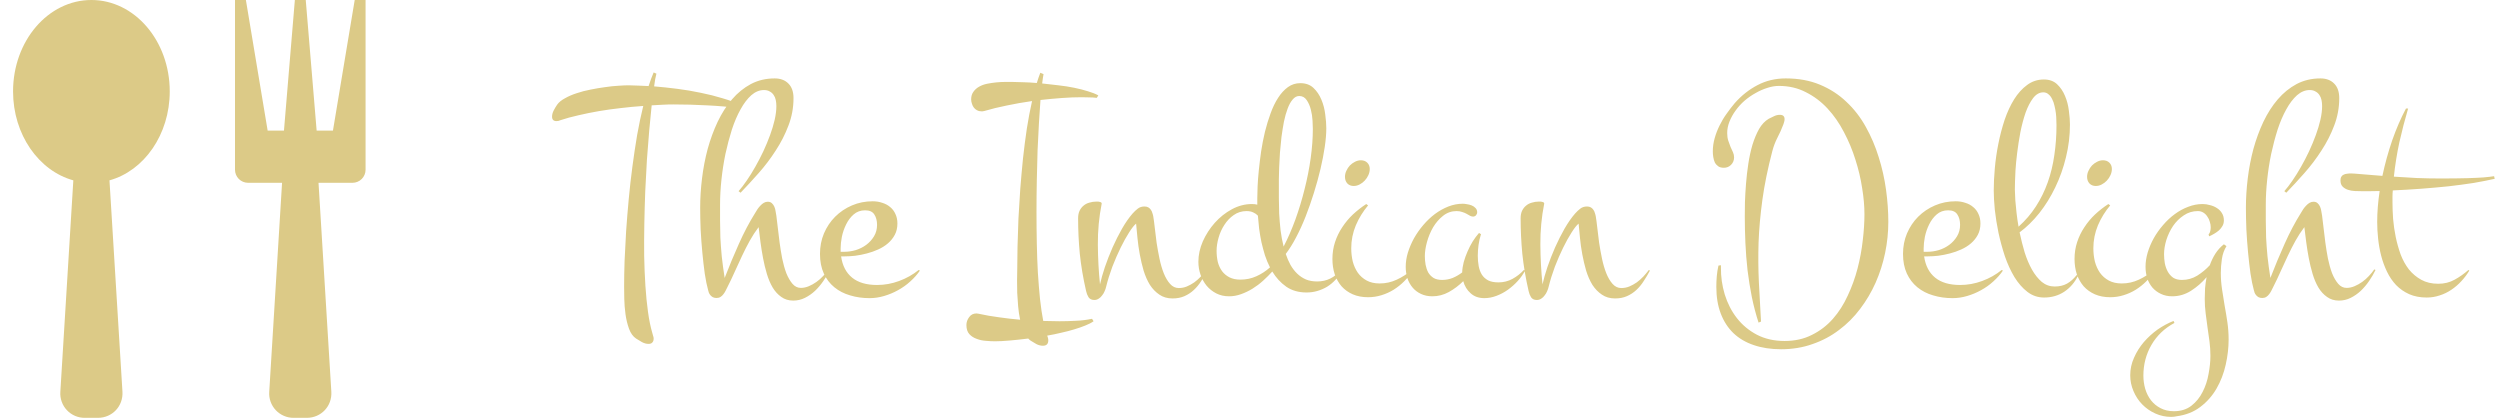 <svg width="359" height="60" viewBox="0 0 359 60" fill="none" xmlns="http://www.w3.org/2000/svg">
<path d="M94.261 10.579C94.202 10.784 94.144 11.048 94.085 11.37C94.041 11.678 93.99 12.022 93.931 12.403C95.001 12.491 96.106 12.608 97.249 12.754C98.406 12.901 99.534 13.091 100.633 13.326C101.731 13.545 102.779 13.809 103.775 14.117C104.786 14.41 105.694 14.747 106.5 15.127L106.324 15.545C104.712 15.34 103.101 15.201 101.49 15.127C99.893 15.04 98.296 14.996 96.7 14.996C96.187 14.996 95.667 15.01 95.14 15.04C94.627 15.069 94.107 15.098 93.58 15.127C93.462 16.211 93.345 17.42 93.228 18.753C93.111 20.071 93.001 21.463 92.898 22.928C92.811 24.393 92.73 25.909 92.657 27.476C92.598 29.029 92.554 30.589 92.525 32.156C92.496 33.709 92.488 35.24 92.503 36.748C92.532 38.243 92.591 39.671 92.679 41.033C92.767 42.381 92.891 43.633 93.052 44.791C93.213 45.948 93.418 46.951 93.668 47.801C93.697 47.933 93.733 48.065 93.777 48.196C93.836 48.343 93.865 48.482 93.865 48.614C93.865 48.848 93.807 49.031 93.689 49.163C93.572 49.31 93.389 49.383 93.14 49.383C92.818 49.383 92.496 49.295 92.173 49.119C91.866 48.943 91.587 48.775 91.338 48.614C90.899 48.321 90.562 47.852 90.328 47.208C90.093 46.563 89.925 45.867 89.822 45.12C89.72 44.373 89.661 43.641 89.647 42.923C89.632 42.205 89.624 41.612 89.624 41.143C89.624 40.03 89.647 38.799 89.69 37.452C89.749 36.104 89.822 34.69 89.91 33.211C90.013 31.717 90.137 30.186 90.284 28.619C90.43 27.037 90.606 25.477 90.811 23.939C91.016 22.386 91.243 20.87 91.492 19.39C91.756 17.911 92.049 16.519 92.371 15.215C91.287 15.289 90.203 15.391 89.119 15.523C88.05 15.64 87.002 15.787 85.977 15.962C84.966 16.138 83.992 16.336 83.055 16.556C82.132 16.761 81.275 16.995 80.484 17.259C80.308 17.347 80.118 17.391 79.913 17.391C79.488 17.391 79.275 17.178 79.275 16.753C79.275 16.46 79.356 16.16 79.517 15.852C79.678 15.545 79.839 15.274 80.001 15.04C80.249 14.688 80.623 14.38 81.121 14.117C81.605 13.838 82.161 13.597 82.791 13.392C83.436 13.172 84.109 12.996 84.812 12.864C85.53 12.718 86.226 12.601 86.9 12.513C87.574 12.41 88.204 12.344 88.79 12.315C89.39 12.271 89.881 12.249 90.262 12.249C90.701 12.249 91.163 12.264 91.646 12.293C92.129 12.308 92.627 12.33 93.14 12.359C93.374 11.627 93.616 10.975 93.865 10.403L94.261 10.579ZM119.156 38.77C118.907 39.297 118.599 39.825 118.233 40.352C117.881 40.865 117.486 41.334 117.046 41.758C116.607 42.169 116.124 42.505 115.596 42.769C115.069 43.033 114.505 43.165 113.904 43.165C113.245 43.165 112.674 42.989 112.19 42.637C111.707 42.3 111.297 41.853 110.96 41.297C110.623 40.726 110.345 40.074 110.125 39.341C109.905 38.609 109.722 37.855 109.576 37.078C109.429 36.302 109.305 35.525 109.202 34.749C109.114 33.973 109.026 33.262 108.938 32.618C108.47 33.233 108.045 33.885 107.664 34.573C107.283 35.262 106.917 35.98 106.565 36.727C106.214 37.459 105.87 38.206 105.533 38.968C105.196 39.73 104.837 40.484 104.456 41.231C104.368 41.392 104.28 41.568 104.192 41.758C104.104 41.934 104.002 42.095 103.885 42.242C103.768 42.403 103.628 42.535 103.467 42.637C103.306 42.74 103.116 42.791 102.896 42.791C102.691 42.791 102.515 42.754 102.369 42.681C102.237 42.608 102.12 42.513 102.017 42.395C101.929 42.293 101.856 42.176 101.797 42.044C101.753 41.912 101.717 41.788 101.688 41.67C101.512 41.041 101.351 40.249 101.204 39.297C101.072 38.345 100.955 37.327 100.853 36.243C100.75 35.159 100.669 34.06 100.611 32.947C100.567 31.819 100.545 30.779 100.545 29.827C100.545 28.465 100.633 27.066 100.809 25.63C100.984 24.18 101.255 22.767 101.622 21.39C102.002 20.013 102.479 18.716 103.05 17.5C103.636 16.27 104.324 15.193 105.115 14.271C105.906 13.348 106.807 12.615 107.818 12.073C108.843 11.531 109.986 11.26 111.246 11.26C112.081 11.26 112.74 11.509 113.223 12.007C113.707 12.491 113.948 13.187 113.948 14.095C113.948 15.457 113.707 16.768 113.223 18.028C112.754 19.273 112.146 20.467 111.399 21.609C110.667 22.752 109.847 23.836 108.938 24.861C108.045 25.872 107.181 26.81 106.346 27.674L106.06 27.454C106.426 27.044 106.814 26.539 107.225 25.938C107.649 25.323 108.06 24.664 108.455 23.96C108.865 23.243 109.253 22.496 109.62 21.719C109.986 20.928 110.308 20.152 110.586 19.39C110.865 18.628 111.084 17.896 111.246 17.193C111.407 16.475 111.487 15.823 111.487 15.237C111.487 14.93 111.458 14.637 111.399 14.358C111.341 14.08 111.238 13.838 111.092 13.633C110.945 13.414 110.755 13.245 110.521 13.128C110.301 12.996 110.03 12.93 109.708 12.93C109.063 12.93 108.455 13.179 107.884 13.677C107.327 14.175 106.814 14.849 106.346 15.699C105.877 16.534 105.459 17.508 105.093 18.621C104.742 19.734 104.434 20.899 104.17 22.115C103.921 23.331 103.731 24.561 103.599 25.806C103.467 27.051 103.401 28.238 103.401 29.366C103.401 30.127 103.401 30.896 103.401 31.673C103.401 32.449 103.416 33.262 103.445 34.112C103.489 34.961 103.555 35.862 103.643 36.815C103.746 37.767 103.885 38.799 104.061 39.913C104.705 38.243 105.386 36.609 106.104 35.013C106.822 33.401 107.598 31.929 108.433 30.596C108.55 30.406 108.667 30.215 108.785 30.025C108.917 29.834 109.056 29.666 109.202 29.52C109.349 29.358 109.51 29.227 109.686 29.124C109.861 29.021 110.052 28.97 110.257 28.97C110.506 28.97 110.704 29.044 110.85 29.19C110.997 29.322 111.114 29.49 111.202 29.695C111.29 29.9 111.348 30.12 111.377 30.355C111.421 30.589 111.458 30.801 111.487 30.992C111.546 31.416 111.612 31.966 111.685 32.64C111.758 33.313 111.846 34.039 111.949 34.815C112.051 35.577 112.176 36.346 112.322 37.122C112.483 37.898 112.681 38.602 112.916 39.231C113.165 39.847 113.458 40.352 113.794 40.748C114.131 41.143 114.534 41.341 115.003 41.341C115.384 41.341 115.765 41.26 116.146 41.099C116.526 40.938 116.893 40.733 117.244 40.484C117.596 40.235 117.918 39.949 118.211 39.627C118.519 39.305 118.775 38.99 118.98 38.682L119.156 38.77ZM132.098 38.858C131.717 39.415 131.255 39.935 130.713 40.418C130.186 40.901 129.6 41.319 128.956 41.67C128.326 42.022 127.659 42.3 126.956 42.505C126.268 42.71 125.572 42.813 124.869 42.813C123.873 42.813 122.942 42.681 122.078 42.417C121.214 42.169 120.459 41.78 119.815 41.253C119.17 40.726 118.665 40.066 118.299 39.275C117.933 38.47 117.75 37.532 117.75 36.463C117.75 35.408 117.94 34.427 118.321 33.519C118.716 32.596 119.251 31.797 119.925 31.123C120.613 30.435 121.419 29.893 122.342 29.498C123.265 29.102 124.253 28.904 125.308 28.904C125.806 28.904 126.268 28.977 126.692 29.124C127.132 29.256 127.513 29.461 127.835 29.739C128.157 30.003 128.406 30.332 128.582 30.728C128.772 31.123 128.868 31.578 128.868 32.09C128.868 32.706 128.743 33.248 128.494 33.716C128.245 34.185 127.916 34.595 127.505 34.947C127.095 35.298 126.626 35.591 126.099 35.826C125.586 36.06 125.044 36.251 124.473 36.397C123.917 36.544 123.36 36.653 122.803 36.727C122.261 36.785 121.763 36.815 121.309 36.815H120.782C120.972 38.148 121.5 39.166 122.364 39.869C123.228 40.572 124.422 40.923 125.945 40.923C127.029 40.923 128.084 40.733 129.109 40.352C130.149 39.971 131.087 39.444 131.922 38.77L132.098 38.858ZM120.716 36.155H121.265C121.792 36.155 122.334 36.075 122.891 35.914C123.448 35.738 123.946 35.489 124.385 35.166C124.839 34.83 125.213 34.419 125.506 33.936C125.799 33.453 125.945 32.903 125.945 32.288C125.945 31.688 125.813 31.189 125.55 30.794C125.301 30.398 124.861 30.201 124.231 30.201C123.587 30.201 123.038 30.398 122.583 30.794C122.144 31.175 121.785 31.651 121.507 32.222C121.229 32.779 121.023 33.372 120.892 34.002C120.774 34.617 120.716 35.166 120.716 35.65V36.155ZM150.533 48.877C150.533 49.39 150.276 49.647 149.764 49.647C149.441 49.647 149.126 49.566 148.819 49.405C148.526 49.244 148.255 49.083 148.006 48.921C147.933 48.877 147.867 48.826 147.808 48.768C147.764 48.724 147.713 48.672 147.654 48.614C146.717 48.731 145.831 48.826 144.996 48.899C144.161 48.973 143.45 49.009 142.864 49.009C142.469 49.009 142.037 48.987 141.568 48.943C141.099 48.914 140.66 48.819 140.25 48.658C139.825 48.511 139.473 48.284 139.195 47.977C138.917 47.669 138.777 47.237 138.777 46.68C138.777 46.27 138.909 45.889 139.173 45.538C139.422 45.186 139.773 45.01 140.228 45.01C140.271 45.01 140.323 45.018 140.381 45.032C140.44 45.047 140.491 45.054 140.535 45.054C141.458 45.259 142.425 45.428 143.436 45.56C144.446 45.706 145.464 45.823 146.49 45.911C146.358 45.296 146.263 44.651 146.204 43.977C146.146 43.318 146.102 42.674 146.072 42.044C146.058 41.414 146.05 40.828 146.05 40.286C146.065 39.744 146.072 39.297 146.072 38.946C146.072 37.877 146.087 36.705 146.116 35.43C146.146 34.141 146.189 32.801 146.248 31.409C146.321 30.003 146.409 28.567 146.512 27.102C146.629 25.623 146.761 24.158 146.907 22.708C147.068 21.243 147.251 19.822 147.457 18.445C147.676 17.054 147.925 15.743 148.204 14.512C146.958 14.688 145.75 14.9 144.578 15.149C143.406 15.384 142.33 15.648 141.348 15.94C141.26 15.97 141.18 15.984 141.106 15.984C141.033 15.984 140.96 15.984 140.887 15.984C140.667 15.984 140.469 15.933 140.293 15.831C140.103 15.728 139.949 15.596 139.832 15.435C139.715 15.274 139.627 15.091 139.568 14.886C139.495 14.681 139.458 14.476 139.458 14.271C139.458 13.831 139.568 13.465 139.788 13.172C139.993 12.879 140.264 12.637 140.601 12.447C140.938 12.256 141.319 12.117 141.744 12.029C142.183 11.941 142.623 11.876 143.062 11.832C143.501 11.788 143.919 11.766 144.314 11.766C144.725 11.766 145.083 11.766 145.391 11.766C145.845 11.766 146.373 11.78 146.973 11.81C147.574 11.824 148.211 11.861 148.885 11.919C148.958 11.656 149.039 11.407 149.126 11.172C149.214 10.923 149.302 10.682 149.39 10.447L149.852 10.645C149.793 10.938 149.727 11.385 149.654 11.985C150.416 12.059 151.192 12.146 151.983 12.249C152.774 12.337 153.528 12.454 154.246 12.601C154.964 12.747 155.623 12.915 156.224 13.106C156.824 13.282 157.322 13.479 157.718 13.699L157.498 14.051C157.132 14.007 156.758 13.985 156.377 13.985C156.011 13.97 155.652 13.963 155.301 13.963C154.422 13.963 153.484 13.999 152.488 14.073C151.492 14.146 150.467 14.241 149.412 14.358C149.339 15.34 149.266 16.446 149.192 17.676C149.119 18.892 149.053 20.196 148.995 21.587C148.951 22.979 148.914 24.422 148.885 25.916C148.855 27.41 148.841 28.919 148.841 30.442C148.841 31.951 148.855 33.445 148.885 34.925C148.914 36.404 148.965 37.818 149.039 39.166C149.126 40.513 149.229 41.773 149.346 42.945C149.478 44.131 149.632 45.179 149.808 46.087C150.203 46.102 150.591 46.109 150.972 46.109C151.368 46.123 151.756 46.131 152.137 46.131C152.913 46.131 153.697 46.109 154.488 46.065C155.279 46.036 156.055 45.94 156.817 45.779L157.037 46.131C156.729 46.351 156.333 46.556 155.85 46.746C155.381 46.937 154.854 47.12 154.268 47.295C153.697 47.471 153.074 47.632 152.4 47.779C151.741 47.94 151.067 48.079 150.379 48.196C150.423 48.313 150.459 48.423 150.489 48.526C150.518 48.643 150.533 48.76 150.533 48.877ZM173.384 38.858C173.106 39.385 172.806 39.891 172.483 40.374C172.176 40.857 171.824 41.282 171.429 41.648C171.033 42.015 170.586 42.308 170.088 42.527C169.59 42.747 169.019 42.857 168.375 42.857C167.642 42.857 167.012 42.674 166.485 42.308C165.958 41.956 165.503 41.487 165.123 40.901C164.756 40.301 164.456 39.62 164.222 38.858C164.002 38.096 163.819 37.32 163.672 36.529C163.526 35.738 163.416 34.961 163.343 34.2C163.27 33.423 163.204 32.727 163.145 32.112C162.867 32.332 162.53 32.757 162.134 33.387C161.739 34.002 161.336 34.727 160.926 35.562C160.516 36.397 160.12 37.305 159.739 38.287C159.373 39.268 159.073 40.235 158.838 41.187C158.794 41.392 158.721 41.605 158.619 41.824C158.531 42.044 158.414 42.242 158.267 42.417C158.135 42.608 157.974 42.762 157.784 42.879C157.593 43.011 157.381 43.077 157.146 43.077C156.766 43.077 156.487 42.945 156.312 42.681C156.15 42.417 156.033 42.117 155.96 41.78C155.535 39.92 155.235 38.14 155.059 36.441C154.898 34.742 154.817 33.042 154.817 31.343C154.817 30.933 154.883 30.581 155.015 30.289C155.162 29.981 155.352 29.732 155.586 29.541C155.821 29.336 156.099 29.19 156.421 29.102C156.744 29 157.081 28.948 157.432 28.948C157.476 28.948 157.542 28.948 157.63 28.948C157.732 28.948 157.828 28.963 157.916 28.992C158.003 29.007 158.077 29.036 158.135 29.08C158.194 29.124 158.216 29.183 158.201 29.256C157.82 31.175 157.637 33.13 157.652 35.123C157.667 37.1 157.769 39.004 157.959 40.835C158.121 40.103 158.355 39.275 158.663 38.352C158.985 37.415 159.351 36.477 159.761 35.54C160.186 34.588 160.64 33.687 161.124 32.837C161.622 31.973 162.127 31.248 162.64 30.662C162.889 30.384 163.138 30.149 163.387 29.959C163.65 29.754 163.973 29.651 164.354 29.651C164.573 29.651 164.756 29.695 164.903 29.783C165.049 29.871 165.167 29.981 165.254 30.113C165.357 30.245 165.43 30.398 165.474 30.574C165.533 30.735 165.577 30.896 165.606 31.058C165.679 31.482 165.752 32.032 165.826 32.706C165.899 33.379 165.987 34.097 166.089 34.859C166.207 35.621 166.346 36.39 166.507 37.166C166.668 37.928 166.873 38.623 167.122 39.253C167.371 39.869 167.671 40.374 168.023 40.77C168.375 41.165 168.792 41.363 169.275 41.363C169.671 41.363 170.052 41.29 170.418 41.143C170.799 40.982 171.158 40.784 171.495 40.55C171.832 40.301 172.146 40.023 172.439 39.715C172.732 39.393 172.996 39.078 173.23 38.77L173.384 38.858ZM192.654 38.858C192.42 39.341 192.127 39.781 191.775 40.176C191.424 40.557 191.028 40.887 190.589 41.165C190.149 41.429 189.681 41.634 189.183 41.78C188.685 41.927 188.165 42 187.623 42C186.48 42 185.506 41.722 184.7 41.165C183.909 40.608 183.243 39.883 182.701 38.99C182.305 39.429 181.866 39.869 181.382 40.308C180.914 40.733 180.408 41.114 179.866 41.451C179.339 41.773 178.79 42.037 178.218 42.242C177.647 42.447 177.076 42.549 176.504 42.549C175.816 42.549 175.201 42.41 174.659 42.132C174.117 41.853 173.655 41.487 173.274 41.033C172.894 40.565 172.601 40.037 172.396 39.451C172.19 38.851 172.088 38.228 172.088 37.584C172.088 36.617 172.3 35.643 172.725 34.661C173.165 33.68 173.736 32.794 174.439 32.002C175.157 31.197 175.977 30.545 176.9 30.047C177.823 29.549 178.782 29.3 179.778 29.3C180.071 29.3 180.328 29.329 180.547 29.388V28.465C180.547 28.04 180.562 27.476 180.591 26.773C180.621 26.07 180.679 25.294 180.767 24.444C180.855 23.58 180.965 22.679 181.097 21.741C181.243 20.789 181.426 19.852 181.646 18.929C181.88 17.991 182.151 17.105 182.459 16.27C182.767 15.42 183.125 14.681 183.536 14.051C183.946 13.406 184.415 12.894 184.942 12.513C185.469 12.132 186.062 11.941 186.722 11.941C187.498 11.941 188.128 12.168 188.611 12.623C189.095 13.077 189.476 13.641 189.754 14.315C190.032 14.974 190.215 15.677 190.303 16.424C190.406 17.171 190.457 17.837 190.457 18.423C190.457 19.185 190.384 20.071 190.237 21.082C190.091 22.078 189.886 23.14 189.622 24.268C189.358 25.381 189.043 26.524 188.677 27.696C188.311 28.868 187.916 29.996 187.491 31.08C187.066 32.164 186.604 33.174 186.106 34.112C185.623 35.035 185.132 35.818 184.634 36.463C184.825 37.034 185.052 37.562 185.315 38.045C185.594 38.528 185.916 38.946 186.282 39.297C186.648 39.649 187.066 39.927 187.535 40.132C188.003 40.323 188.538 40.418 189.139 40.418C190.516 40.418 191.644 39.869 192.522 38.77L192.654 38.858ZM183.646 26.619C183.646 27.146 183.646 27.762 183.646 28.465C183.646 29.153 183.66 29.886 183.689 30.662C183.733 31.439 183.799 32.237 183.887 33.057C183.99 33.863 184.136 34.647 184.327 35.408C184.942 34.222 185.506 32.925 186.019 31.519C186.531 30.098 186.971 28.648 187.337 27.169C187.718 25.674 188.011 24.188 188.216 22.708C188.421 21.229 188.523 19.83 188.523 18.511C188.523 18.233 188.509 17.83 188.479 17.303C188.45 16.775 188.37 16.255 188.238 15.743C188.106 15.215 187.908 14.761 187.645 14.38C187.381 13.985 187.022 13.787 186.568 13.787C186.216 13.787 185.901 13.956 185.623 14.293C185.345 14.615 185.103 15.054 184.898 15.611C184.693 16.153 184.517 16.775 184.371 17.479C184.239 18.182 184.122 18.914 184.019 19.676C183.931 20.438 183.858 21.192 183.799 21.939C183.755 22.686 183.719 23.382 183.689 24.026C183.675 24.656 183.66 25.206 183.646 25.674C183.646 26.128 183.646 26.443 183.646 26.619ZM178.108 40.154C178.943 40.154 179.712 39.993 180.416 39.671C181.133 39.349 181.785 38.924 182.371 38.397C182.093 37.855 181.851 37.276 181.646 36.661C181.456 36.031 181.287 35.401 181.141 34.771C181.009 34.127 180.899 33.482 180.811 32.837C180.738 32.193 180.679 31.57 180.635 30.97C180.459 30.779 180.24 30.625 179.976 30.508C179.712 30.377 179.39 30.311 179.009 30.311C178.321 30.311 177.706 30.501 177.164 30.882C176.636 31.248 176.189 31.717 175.823 32.288C175.457 32.845 175.179 33.46 174.988 34.134C174.798 34.793 174.703 35.423 174.703 36.023C174.703 36.58 174.761 37.115 174.878 37.627C175.01 38.126 175.215 38.565 175.494 38.946C175.772 39.312 176.124 39.605 176.548 39.825C176.988 40.044 177.508 40.154 178.108 40.154ZM196.697 24.268C196.697 24.561 196.631 24.854 196.5 25.147C196.368 25.44 196.192 25.704 195.972 25.938C195.767 26.158 195.525 26.341 195.247 26.487C194.969 26.634 194.683 26.707 194.39 26.707C194.009 26.707 193.702 26.582 193.467 26.334C193.248 26.084 193.138 25.77 193.138 25.389C193.138 25.096 193.204 24.81 193.335 24.532C193.467 24.239 193.636 23.982 193.841 23.763C194.061 23.543 194.302 23.367 194.566 23.235C194.844 23.089 195.13 23.016 195.423 23.016C195.804 23.016 196.111 23.133 196.346 23.367C196.58 23.602 196.697 23.902 196.697 24.268ZM202.85 38.858C202.513 39.415 202.11 39.927 201.641 40.396C201.187 40.85 200.682 41.253 200.125 41.605C199.583 41.941 198.997 42.205 198.367 42.395C197.752 42.586 197.115 42.681 196.456 42.681C195.635 42.681 194.903 42.542 194.258 42.264C193.628 41.985 193.094 41.605 192.654 41.121C192.229 40.623 191.9 40.044 191.666 39.385C191.446 38.711 191.336 37.979 191.336 37.188C191.336 36.338 191.46 35.533 191.709 34.771C191.958 34.009 192.303 33.299 192.742 32.64C193.182 31.966 193.694 31.351 194.28 30.794C194.881 30.237 195.518 29.739 196.192 29.3L196.456 29.498C195.738 30.347 195.152 31.299 194.698 32.354C194.258 33.409 194.039 34.507 194.039 35.65C194.039 36.309 194.112 36.946 194.258 37.562C194.419 38.162 194.661 38.697 194.983 39.166C195.32 39.634 195.745 40.008 196.258 40.286C196.771 40.565 197.393 40.704 198.125 40.704C198.99 40.704 199.81 40.52 200.586 40.154C201.377 39.788 202.088 39.327 202.718 38.77L202.85 38.858ZM212.122 30.486C212.122 30.648 212.063 30.794 211.946 30.926C211.829 31.043 211.69 31.102 211.529 31.102C211.397 31.102 211.258 31.065 211.111 30.992C210.965 30.904 210.796 30.809 210.606 30.706C210.43 30.604 210.218 30.516 209.969 30.442C209.734 30.355 209.463 30.311 209.156 30.311C208.438 30.311 207.793 30.538 207.222 30.992C206.666 31.431 206.189 31.98 205.794 32.64C205.413 33.299 205.12 34.002 204.915 34.749C204.71 35.496 204.607 36.17 204.607 36.77C204.607 37.195 204.644 37.613 204.717 38.023C204.791 38.419 204.915 38.785 205.091 39.122C205.281 39.444 205.538 39.708 205.86 39.913C206.182 40.103 206.592 40.198 207.09 40.198C207.618 40.198 208.123 40.103 208.606 39.913C209.09 39.708 209.544 39.444 209.969 39.122C209.983 38.653 210.057 38.162 210.188 37.649C210.335 37.122 210.518 36.609 210.738 36.111C210.958 35.599 211.207 35.115 211.485 34.661C211.778 34.207 212.078 33.804 212.386 33.453L212.671 33.628C212.51 34.127 212.393 34.639 212.32 35.166C212.247 35.694 212.21 36.214 212.21 36.727C212.21 37.254 212.254 37.752 212.342 38.221C212.43 38.69 212.583 39.1 212.803 39.451C213.023 39.788 213.323 40.059 213.704 40.264C214.085 40.455 214.576 40.55 215.176 40.55C215.909 40.55 216.583 40.381 217.198 40.044C217.813 39.708 218.355 39.283 218.824 38.77L219 38.858C218.736 39.371 218.392 39.861 217.967 40.33C217.542 40.799 217.066 41.224 216.539 41.605C216.026 41.971 215.477 42.264 214.891 42.483C214.305 42.703 213.726 42.813 213.155 42.813C212.349 42.813 211.69 42.579 211.177 42.11C210.665 41.656 210.313 41.077 210.123 40.374C209.507 40.989 208.819 41.509 208.057 41.934C207.31 42.344 206.519 42.549 205.684 42.549C205.069 42.549 204.52 42.432 204.036 42.198C203.567 41.978 203.172 41.678 202.85 41.297C202.527 40.916 202.278 40.469 202.103 39.956C201.941 39.429 201.861 38.88 201.861 38.309C201.861 37.649 201.963 36.976 202.168 36.287C202.388 35.584 202.681 34.895 203.047 34.222C203.428 33.548 203.875 32.911 204.388 32.31C204.9 31.709 205.457 31.182 206.058 30.728C206.673 30.274 207.317 29.915 207.991 29.651C208.665 29.388 209.354 29.256 210.057 29.256C210.218 29.256 210.416 29.278 210.65 29.322C210.884 29.351 211.111 29.41 211.331 29.498C211.551 29.585 211.734 29.71 211.88 29.871C212.042 30.032 212.122 30.237 212.122 30.486ZM236.929 38.858C236.651 39.385 236.351 39.891 236.028 40.374C235.721 40.857 235.369 41.282 234.974 41.648C234.578 42.015 234.131 42.308 233.633 42.527C233.135 42.747 232.564 42.857 231.919 42.857C231.187 42.857 230.557 42.674 230.03 42.308C229.502 41.956 229.048 41.487 228.667 40.901C228.301 40.301 228.001 39.62 227.767 38.858C227.547 38.096 227.364 37.32 227.217 36.529C227.071 35.738 226.961 34.961 226.888 34.2C226.814 33.423 226.749 32.727 226.69 32.112C226.412 32.332 226.075 32.757 225.679 33.387C225.284 34.002 224.881 34.727 224.471 35.562C224.061 36.397 223.665 37.305 223.284 38.287C222.918 39.268 222.618 40.235 222.383 41.187C222.339 41.392 222.266 41.605 222.164 41.824C222.076 42.044 221.958 42.242 221.812 42.417C221.68 42.608 221.519 42.762 221.329 42.879C221.138 43.011 220.926 43.077 220.691 43.077C220.311 43.077 220.032 42.945 219.856 42.681C219.695 42.417 219.578 42.117 219.505 41.78C219.08 39.92 218.78 38.14 218.604 36.441C218.443 34.742 218.362 33.042 218.362 31.343C218.362 30.933 218.428 30.581 218.56 30.289C218.707 29.981 218.897 29.732 219.131 29.541C219.366 29.336 219.644 29.19 219.966 29.102C220.289 29 220.625 28.948 220.977 28.948C221.021 28.948 221.087 28.948 221.175 28.948C221.277 28.948 221.373 28.963 221.46 28.992C221.548 29.007 221.622 29.036 221.68 29.08C221.739 29.124 221.761 29.183 221.746 29.256C221.365 31.175 221.182 33.13 221.197 35.123C221.211 37.1 221.314 39.004 221.504 40.835C221.666 40.103 221.9 39.275 222.208 38.352C222.53 37.415 222.896 36.477 223.306 35.54C223.731 34.588 224.185 33.687 224.668 32.837C225.167 31.973 225.672 31.248 226.185 30.662C226.434 30.384 226.683 30.149 226.932 29.959C227.195 29.754 227.518 29.651 227.898 29.651C228.118 29.651 228.301 29.695 228.448 29.783C228.594 29.871 228.711 29.981 228.799 30.113C228.902 30.245 228.975 30.398 229.019 30.574C229.078 30.735 229.122 30.896 229.151 31.058C229.224 31.482 229.297 32.032 229.371 32.706C229.444 33.379 229.532 34.097 229.634 34.859C229.751 35.621 229.891 36.39 230.052 37.166C230.213 37.928 230.418 38.623 230.667 39.253C230.916 39.869 231.216 40.374 231.568 40.77C231.919 41.165 232.337 41.363 232.82 41.363C233.216 41.363 233.597 41.29 233.963 41.143C234.344 40.982 234.703 40.784 235.04 40.55C235.376 40.301 235.691 40.023 235.984 39.715C236.277 39.393 236.541 39.078 236.775 38.77L236.929 38.858ZM271.163 31.871C271.163 33.35 271.009 34.837 270.701 36.331C270.394 37.81 269.939 39.231 269.339 40.594C268.738 41.941 267.999 43.194 267.12 44.351C266.241 45.523 265.23 46.534 264.087 47.383C262.959 48.248 261.692 48.921 260.286 49.405C258.895 49.903 257.386 50.152 255.76 50.152C254.31 50.152 253.006 49.954 251.849 49.559C250.706 49.178 249.732 48.606 248.926 47.845C248.135 47.083 247.527 46.145 247.103 45.032C246.678 43.919 246.465 42.637 246.465 41.187C246.465 40.674 246.487 40.162 246.531 39.649C246.575 39.136 246.656 38.631 246.773 38.133L247.125 38.089V38.397C247.11 39.73 247.293 41.026 247.674 42.286C248.069 43.56 248.648 44.688 249.41 45.669C250.186 46.666 251.146 47.464 252.288 48.065C253.445 48.665 254.771 48.965 256.265 48.965C257.745 48.965 259.056 48.672 260.198 48.086C261.355 47.515 262.359 46.746 263.208 45.779C264.058 44.812 264.769 43.699 265.34 42.44C265.926 41.194 266.395 39.898 266.746 38.55C267.098 37.188 267.347 35.84 267.493 34.507C267.654 33.16 267.735 31.907 267.735 30.75C267.735 29.607 267.625 28.362 267.405 27.015C267.2 25.652 266.878 24.29 266.438 22.928C266.014 21.565 265.464 20.247 264.791 18.973C264.131 17.698 263.348 16.57 262.439 15.589C261.531 14.607 260.491 13.824 259.319 13.238C258.162 12.637 256.873 12.337 255.452 12.337C254.91 12.337 254.354 12.432 253.782 12.623C253.211 12.798 252.647 13.047 252.09 13.37C251.534 13.677 251.006 14.043 250.508 14.468C250.025 14.893 249.6 15.362 249.234 15.874C248.868 16.373 248.575 16.9 248.355 17.456C248.135 17.998 248.025 18.548 248.025 19.105C248.025 19.515 248.077 19.881 248.179 20.203C248.282 20.525 248.392 20.826 248.509 21.104C248.641 21.368 248.758 21.624 248.86 21.873C248.963 22.107 249.014 22.349 249.014 22.598C249.014 23.023 248.868 23.382 248.575 23.675C248.296 23.953 247.952 24.092 247.542 24.092C247.205 24.092 246.934 24.019 246.729 23.873C246.524 23.726 246.363 23.543 246.246 23.323C246.143 23.089 246.07 22.832 246.026 22.554C245.982 22.276 245.96 22.005 245.96 21.741C245.96 21.111 246.048 20.481 246.224 19.852C246.399 19.222 246.634 18.614 246.927 18.028C247.22 17.427 247.557 16.863 247.938 16.336C248.318 15.794 248.707 15.289 249.102 14.82C250.069 13.721 251.16 12.857 252.376 12.227C253.592 11.582 254.947 11.26 256.441 11.26C258.272 11.26 259.905 11.56 261.341 12.161C262.791 12.762 264.058 13.582 265.142 14.622C266.241 15.648 267.171 16.849 267.933 18.226C268.694 19.588 269.31 21.031 269.778 22.554C270.262 24.078 270.613 25.638 270.833 27.234C271.053 28.831 271.163 30.377 271.163 31.871ZM256.265 17.105C256.265 17.252 256.243 17.391 256.199 17.523C256.17 17.64 256.133 17.757 256.089 17.874C255.84 18.533 255.555 19.17 255.232 19.786C254.925 20.386 254.683 21.023 254.507 21.697C253.848 24.217 253.372 26.546 253.079 28.685C252.786 30.823 252.603 32.867 252.53 34.815C252.471 36.748 252.486 38.645 252.574 40.506C252.662 42.352 252.764 44.241 252.881 46.175L252.53 46.329C252.149 45.157 251.827 43.934 251.563 42.659C251.314 41.399 251.109 40.118 250.948 38.814C250.801 37.51 250.699 36.206 250.64 34.903C250.582 33.599 250.552 32.332 250.552 31.102C250.552 30.53 250.56 29.834 250.574 29.014C250.604 28.194 250.655 27.315 250.728 26.377C250.801 25.44 250.911 24.488 251.058 23.521C251.204 22.554 251.402 21.646 251.651 20.796C251.915 19.947 252.229 19.192 252.596 18.533C252.977 17.874 253.438 17.383 253.98 17.061C254.229 16.929 254.485 16.805 254.749 16.688C255.013 16.556 255.291 16.49 255.584 16.49C256.038 16.49 256.265 16.695 256.265 17.105ZM287.62 38.858C287.239 39.415 286.778 39.935 286.236 40.418C285.708 40.901 285.123 41.319 284.478 41.67C283.848 42.022 283.182 42.3 282.479 42.505C281.79 42.71 281.094 42.813 280.391 42.813C279.395 42.813 278.465 42.681 277.601 42.417C276.736 42.169 275.982 41.78 275.337 41.253C274.693 40.726 274.188 40.066 273.821 39.275C273.455 38.47 273.272 37.532 273.272 36.463C273.272 35.408 273.462 34.427 273.843 33.519C274.239 32.596 274.773 31.797 275.447 31.123C276.136 30.435 276.941 29.893 277.864 29.498C278.787 29.102 279.776 28.904 280.831 28.904C281.329 28.904 281.79 28.977 282.215 29.124C282.654 29.256 283.035 29.461 283.357 29.739C283.68 30.003 283.929 30.332 284.104 30.728C284.295 31.123 284.39 31.578 284.39 32.09C284.39 32.706 284.266 33.248 284.017 33.716C283.768 34.185 283.438 34.595 283.028 34.947C282.618 35.298 282.149 35.591 281.622 35.826C281.109 36.06 280.567 36.251 279.996 36.397C279.439 36.544 278.882 36.653 278.326 36.727C277.784 36.785 277.286 36.815 276.832 36.815H276.304C276.495 38.148 277.022 39.166 277.886 39.869C278.75 40.572 279.944 40.923 281.468 40.923C282.552 40.923 283.606 40.733 284.632 40.352C285.672 39.971 286.609 39.444 287.444 38.77L287.62 38.858ZM276.238 36.155H276.788C277.315 36.155 277.857 36.075 278.414 35.914C278.97 35.738 279.468 35.489 279.908 35.166C280.362 34.83 280.735 34.419 281.028 33.936C281.321 33.453 281.468 32.903 281.468 32.288C281.468 31.688 281.336 31.189 281.072 30.794C280.823 30.398 280.384 30.201 279.754 30.201C279.109 30.201 278.56 30.398 278.106 30.794C277.667 31.175 277.308 31.651 277.029 32.222C276.751 32.779 276.546 33.372 276.414 34.002C276.297 34.617 276.238 35.166 276.238 35.65V36.155ZM298.409 39.583C297.94 40.55 297.281 41.319 296.431 41.89C295.582 42.447 294.615 42.725 293.531 42.725C292.637 42.725 291.839 42.454 291.136 41.912C290.433 41.37 289.81 40.66 289.268 39.781C288.741 38.902 288.287 37.913 287.906 36.815C287.54 35.701 287.232 34.573 286.983 33.431C286.749 32.288 286.573 31.189 286.456 30.135C286.353 29.065 286.302 28.135 286.302 27.344C286.302 26.377 286.353 25.315 286.456 24.158C286.558 23.001 286.727 21.836 286.961 20.665C287.195 19.478 287.496 18.328 287.862 17.215C288.243 16.102 288.697 15.12 289.224 14.271C289.766 13.406 290.389 12.718 291.092 12.205C291.795 11.678 292.601 11.414 293.509 11.414C294.285 11.414 294.915 11.641 295.398 12.095C295.882 12.549 296.263 13.113 296.541 13.787C296.819 14.446 297.002 15.149 297.09 15.896C297.193 16.644 297.244 17.31 297.244 17.896C297.244 19.478 297.054 21.038 296.673 22.576C296.307 24.1 295.794 25.543 295.135 26.905C294.49 28.252 293.729 29.483 292.85 30.596C291.971 31.695 291.026 32.618 290.015 33.365C290.22 34.346 290.462 35.306 290.74 36.243C291.033 37.166 291.385 37.994 291.795 38.726C292.205 39.444 292.674 40.03 293.201 40.484C293.743 40.923 294.358 41.143 295.047 41.143C295.735 41.143 296.329 41.004 296.827 40.726C297.325 40.447 297.786 40.037 298.211 39.495L298.409 39.583ZM289.356 26.026C289.341 26.348 289.334 26.744 289.334 27.212C289.349 27.681 289.371 28.201 289.4 28.773C289.444 29.329 289.502 29.93 289.576 30.574C289.649 31.219 289.744 31.878 289.861 32.552C290.843 31.673 291.678 30.699 292.366 29.629C293.055 28.56 293.619 27.41 294.058 26.18C294.498 24.935 294.812 23.631 295.003 22.269C295.208 20.892 295.311 19.463 295.311 17.984C295.311 17.794 295.303 17.544 295.289 17.237C295.289 16.929 295.267 16.6 295.223 16.248C295.179 15.896 295.113 15.545 295.025 15.193C294.952 14.842 294.842 14.527 294.695 14.248C294.563 13.956 294.388 13.721 294.168 13.545C293.963 13.355 293.714 13.26 293.421 13.26C292.864 13.26 292.374 13.538 291.949 14.095C291.539 14.637 291.18 15.332 290.872 16.182C290.579 17.032 290.33 17.969 290.125 18.995C289.935 20.02 289.781 21.009 289.664 21.961C289.546 22.898 289.466 23.741 289.422 24.488C289.378 25.235 289.356 25.748 289.356 26.026ZM303.265 24.268C303.265 24.561 303.199 24.854 303.067 25.147C302.935 25.44 302.759 25.704 302.54 25.938C302.334 26.158 302.093 26.341 301.814 26.487C301.536 26.634 301.25 26.707 300.958 26.707C300.577 26.707 300.269 26.582 300.035 26.334C299.815 26.084 299.705 25.77 299.705 25.389C299.705 25.096 299.771 24.81 299.903 24.532C300.035 24.239 300.203 23.982 300.408 23.763C300.628 23.543 300.87 23.367 301.133 23.235C301.412 23.089 301.697 23.016 301.99 23.016C302.371 23.016 302.679 23.133 302.913 23.367C303.147 23.602 303.265 23.902 303.265 24.268ZM309.417 38.858C309.08 39.415 308.677 39.927 308.208 40.396C307.754 40.85 307.249 41.253 306.692 41.605C306.15 41.941 305.564 42.205 304.935 42.395C304.319 42.586 303.682 42.681 303.023 42.681C302.203 42.681 301.47 42.542 300.826 42.264C300.196 41.985 299.661 41.605 299.222 41.121C298.797 40.623 298.467 40.044 298.233 39.385C298.013 38.711 297.903 37.979 297.903 37.188C297.903 36.338 298.028 35.533 298.277 34.771C298.526 34.009 298.87 33.299 299.31 32.64C299.749 31.966 300.262 31.351 300.848 30.794C301.448 30.237 302.085 29.739 302.759 29.3L303.023 29.498C302.305 30.347 301.719 31.299 301.265 32.354C300.826 33.409 300.606 34.507 300.606 35.65C300.606 36.309 300.679 36.946 300.826 37.562C300.987 38.162 301.229 38.697 301.551 39.166C301.888 39.634 302.312 40.008 302.825 40.286C303.338 40.565 303.96 40.704 304.693 40.704C305.557 40.704 306.377 40.52 307.154 40.154C307.945 39.788 308.655 39.327 309.285 38.77L309.417 38.858ZM320.03 48.746C320.03 49.932 319.891 51.141 319.612 52.371C319.334 53.616 318.895 54.759 318.294 55.799C317.693 56.839 316.917 57.718 315.965 58.435C315.027 59.153 313.892 59.6 312.559 59.776C312.427 59.805 312.303 59.827 312.186 59.842C312.068 59.856 311.937 59.864 311.79 59.864C310.984 59.864 310.223 59.703 309.505 59.38C308.787 59.058 308.157 58.619 307.615 58.062C307.088 57.52 306.67 56.883 306.363 56.15C306.055 55.433 305.901 54.678 305.901 53.887C305.901 53.008 306.084 52.166 306.451 51.36C306.802 50.555 307.271 49.808 307.857 49.119C308.443 48.445 309.102 47.845 309.834 47.317C310.582 46.805 311.343 46.395 312.12 46.087L312.251 46.373C310.831 47.134 309.732 48.182 308.956 49.515C308.179 50.848 307.791 52.32 307.791 53.931C307.791 54.59 307.879 55.227 308.055 55.843C308.245 56.473 308.523 57.022 308.89 57.491C309.256 57.959 309.71 58.333 310.252 58.611C310.809 58.904 311.446 59.051 312.164 59.051C313.174 59.051 314.017 58.787 314.69 58.26C315.364 57.732 315.899 57.073 316.294 56.282C316.705 55.491 316.99 54.627 317.151 53.69C317.327 52.767 317.415 51.902 317.415 51.097C317.415 50.394 317.371 49.705 317.283 49.031C317.195 48.357 317.1 47.684 316.998 47.01C316.91 46.351 316.822 45.684 316.734 45.01C316.646 44.336 316.602 43.648 316.602 42.945C316.602 42.447 316.617 41.934 316.646 41.407C316.69 40.879 316.763 40.345 316.866 39.803C316.221 40.565 315.474 41.216 314.625 41.758C313.79 42.286 312.889 42.549 311.922 42.549C311.321 42.549 310.779 42.432 310.296 42.198C309.827 41.978 309.424 41.678 309.087 41.297C308.765 40.916 308.516 40.469 308.34 39.956C308.179 39.429 308.099 38.88 308.099 38.309C308.099 37.649 308.201 36.968 308.406 36.265C308.626 35.547 308.919 34.859 309.285 34.2C309.666 33.526 310.113 32.896 310.625 32.31C311.138 31.709 311.695 31.189 312.295 30.75C312.911 30.296 313.555 29.944 314.229 29.695C314.903 29.432 315.591 29.3 316.294 29.3C316.646 29.3 316.998 29.351 317.349 29.454C317.715 29.541 318.045 29.681 318.338 29.871C318.646 30.061 318.887 30.303 319.063 30.596C319.253 30.889 319.349 31.241 319.349 31.651C319.349 31.944 319.283 32.208 319.151 32.442C319.019 32.676 318.851 32.889 318.646 33.079C318.44 33.255 318.213 33.416 317.964 33.562C317.715 33.709 317.474 33.834 317.239 33.936L317.151 33.672C317.269 33.541 317.349 33.379 317.393 33.189C317.437 32.998 317.459 32.815 317.459 32.64C317.459 32.376 317.415 32.112 317.327 31.849C317.254 31.57 317.137 31.321 316.976 31.102C316.829 30.867 316.639 30.677 316.404 30.53C316.17 30.384 315.906 30.311 315.613 30.311C314.866 30.311 314.192 30.516 313.592 30.926C312.991 31.321 312.479 31.827 312.054 32.442C311.644 33.057 311.321 33.731 311.087 34.463C310.867 35.181 310.757 35.862 310.757 36.507C310.757 36.932 310.794 37.364 310.867 37.803C310.955 38.243 311.094 38.638 311.285 38.99C311.475 39.341 311.731 39.634 312.054 39.869C312.391 40.088 312.815 40.198 313.328 40.198C314.119 40.198 314.852 39.993 315.525 39.583C316.199 39.158 316.8 38.66 317.327 38.089C317.532 37.503 317.796 36.954 318.118 36.441C318.455 35.914 318.865 35.459 319.349 35.079L319.722 35.342C319.385 35.884 319.166 36.499 319.063 37.188C318.96 37.877 318.909 38.55 318.909 39.209C318.909 39.986 318.968 40.762 319.085 41.539C319.202 42.315 319.327 43.099 319.458 43.89C319.605 44.681 319.737 45.479 319.854 46.285C319.971 47.09 320.03 47.911 320.03 48.746ZM341.124 38.77C340.875 39.297 340.567 39.825 340.201 40.352C339.849 40.865 339.454 41.334 339.014 41.758C338.575 42.169 338.091 42.505 337.564 42.769C337.037 43.033 336.473 43.165 335.872 43.165C335.213 43.165 334.642 42.989 334.158 42.637C333.675 42.3 333.265 41.853 332.928 41.297C332.591 40.726 332.312 40.074 332.093 39.341C331.873 38.609 331.69 37.855 331.543 37.078C331.397 36.302 331.272 35.525 331.17 34.749C331.082 33.973 330.994 33.262 330.906 32.618C330.438 33.233 330.013 33.885 329.632 34.573C329.251 35.262 328.885 35.98 328.533 36.727C328.182 37.459 327.837 38.206 327.5 38.968C327.164 39.73 326.805 40.484 326.424 41.231C326.336 41.392 326.248 41.568 326.16 41.758C326.072 41.934 325.97 42.095 325.853 42.242C325.735 42.403 325.596 42.535 325.435 42.637C325.274 42.74 325.083 42.791 324.864 42.791C324.659 42.791 324.483 42.754 324.336 42.681C324.205 42.608 324.087 42.513 323.985 42.395C323.897 42.293 323.824 42.176 323.765 42.044C323.721 41.912 323.685 41.788 323.655 41.67C323.479 41.041 323.318 40.249 323.172 39.297C323.04 38.345 322.923 37.327 322.82 36.243C322.718 35.159 322.637 34.06 322.579 32.947C322.535 31.819 322.513 30.779 322.513 29.827C322.513 28.465 322.601 27.066 322.776 25.63C322.952 24.18 323.223 22.767 323.589 21.39C323.97 20.013 324.446 18.716 325.018 17.5C325.604 16.27 326.292 15.193 327.083 14.271C327.874 13.348 328.775 12.615 329.786 12.073C330.811 11.531 331.954 11.26 333.213 11.26C334.048 11.26 334.708 11.509 335.191 12.007C335.674 12.491 335.916 13.187 335.916 14.095C335.916 15.457 335.674 16.768 335.191 18.028C334.722 19.273 334.114 20.467 333.367 21.609C332.635 22.752 331.814 23.836 330.906 24.861C330.013 25.872 329.148 26.81 328.313 27.674L328.028 27.454C328.394 27.044 328.782 26.539 329.192 25.938C329.617 25.323 330.027 24.664 330.423 23.96C330.833 23.243 331.221 22.496 331.587 21.719C331.954 20.928 332.276 20.152 332.554 19.39C332.833 18.628 333.052 17.896 333.213 17.193C333.375 16.475 333.455 15.823 333.455 15.237C333.455 14.93 333.426 14.637 333.367 14.358C333.309 14.08 333.206 13.838 333.06 13.633C332.913 13.414 332.723 13.245 332.488 13.128C332.269 12.996 331.998 12.93 331.675 12.93C331.031 12.93 330.423 13.179 329.852 13.677C329.295 14.175 328.782 14.849 328.313 15.699C327.845 16.534 327.427 17.508 327.061 18.621C326.709 19.734 326.402 20.899 326.138 22.115C325.889 23.331 325.699 24.561 325.567 25.806C325.435 27.051 325.369 28.238 325.369 29.366C325.369 30.127 325.369 30.896 325.369 31.673C325.369 32.449 325.384 33.262 325.413 34.112C325.457 34.961 325.523 35.862 325.611 36.815C325.713 37.767 325.853 38.799 326.028 39.913C326.673 38.243 327.354 36.609 328.072 35.013C328.79 33.401 329.566 31.929 330.401 30.596C330.518 30.406 330.635 30.215 330.752 30.025C330.884 29.834 331.023 29.666 331.17 29.52C331.316 29.358 331.478 29.227 331.653 29.124C331.829 29.021 332.02 28.97 332.225 28.97C332.474 28.97 332.671 29.044 332.818 29.19C332.964 29.322 333.082 29.49 333.169 29.695C333.257 29.9 333.316 30.12 333.345 30.355C333.389 30.589 333.426 30.801 333.455 30.992C333.514 31.416 333.58 31.966 333.653 32.64C333.726 33.313 333.814 34.039 333.917 34.815C334.019 35.577 334.144 36.346 334.29 37.122C334.451 37.898 334.649 38.602 334.883 39.231C335.132 39.847 335.425 40.352 335.762 40.748C336.099 41.143 336.502 41.341 336.971 41.341C337.352 41.341 337.732 41.26 338.113 41.099C338.494 40.938 338.86 40.733 339.212 40.484C339.563 40.235 339.886 39.949 340.179 39.627C340.486 39.305 340.743 38.99 340.948 38.682L341.124 38.77ZM354.593 38.858C354.271 39.4 353.89 39.905 353.45 40.374C353.025 40.843 352.549 41.253 352.022 41.605C351.509 41.956 350.953 42.227 350.352 42.417C349.751 42.623 349.129 42.725 348.484 42.725C347.532 42.725 346.69 42.564 345.958 42.242C345.24 41.919 344.617 41.487 344.09 40.945C343.562 40.389 343.123 39.744 342.771 39.012C342.42 38.279 342.142 37.518 341.937 36.727C341.731 35.921 341.585 35.101 341.497 34.266C341.409 33.431 341.365 32.632 341.365 31.871C341.365 31.168 341.395 30.45 341.453 29.717C341.512 28.97 341.6 28.209 341.717 27.432C341.263 27.447 340.816 27.454 340.376 27.454C339.952 27.454 339.527 27.454 339.102 27.454C338.824 27.454 338.509 27.447 338.157 27.432C337.806 27.418 337.476 27.359 337.168 27.256C336.861 27.154 336.604 27 336.399 26.795C336.194 26.59 336.092 26.29 336.092 25.894C336.092 25.674 336.136 25.498 336.224 25.367C336.297 25.235 336.407 25.14 336.553 25.081C336.685 25.008 336.846 24.964 337.037 24.949C337.212 24.92 337.396 24.905 337.586 24.905C337.806 24.905 338.326 24.942 339.146 25.015C339.966 25.088 340.955 25.169 342.112 25.257C342.479 23.528 342.947 21.829 343.519 20.159C344.104 18.489 344.764 16.966 345.496 15.589H345.804C345.335 17.186 344.917 18.797 344.551 20.423C344.2 22.049 343.936 23.697 343.76 25.367C344.83 25.44 345.928 25.506 347.056 25.564C348.199 25.608 349.312 25.63 350.396 25.63C351.993 25.63 353.289 25.616 354.285 25.586C355.281 25.557 356.065 25.52 356.636 25.477C357.31 25.418 357.815 25.359 358.152 25.301L358.24 25.674C357.361 25.879 356.358 26.077 355.23 26.268C354.102 26.443 352.901 26.605 351.626 26.751C350.352 26.883 349.034 27 347.671 27.102C346.309 27.205 344.954 27.286 343.606 27.344C343.577 27.637 343.562 27.938 343.562 28.245C343.562 28.538 343.562 28.831 343.562 29.124C343.562 29.827 343.592 30.604 343.65 31.453C343.724 32.303 343.848 33.16 344.024 34.024C344.2 34.873 344.434 35.709 344.727 36.529C345.035 37.334 345.43 38.052 345.914 38.682C346.412 39.297 347.005 39.795 347.693 40.176C348.382 40.557 349.195 40.748 350.132 40.748C350.997 40.748 351.773 40.557 352.461 40.176C353.165 39.795 353.831 39.327 354.461 38.77L354.593 38.858Z" fill="#DCCA87"/>
<g clip-path="url(#clip0_233_321)">
<path d="M13.125 0C6.911 0 1.875 5.876 1.875 13.125C1.875 19.331 5.569 24.532 10.53 25.898L8.666 56.258C8.631 56.739 8.697 57.223 8.859 57.678C9.02 58.133 9.275 58.55 9.606 58.901C9.937 59.253 10.337 59.532 10.781 59.721C11.226 59.911 11.705 60.005 12.188 60H14.062C16.125 60 17.707 58.316 17.584 56.258L15.72 25.898C20.681 24.529 24.375 19.331 24.375 13.125C24.375 5.876 19.339 0 13.125 0ZM50.936 0L47.812 18.75H45.469L43.905 0H42.341L40.778 18.75H38.434L35.31 0H33.746V24.375C33.746 24.872 33.944 25.349 34.295 25.701C34.647 26.052 35.124 26.25 35.621 26.25H40.504L38.663 56.258C38.628 56.739 38.693 57.223 38.855 57.678C39.017 58.133 39.271 58.55 39.602 58.901C39.933 59.253 40.333 59.532 40.778 59.721C41.222 59.911 41.701 60.005 42.184 60H44.059C46.121 60 47.704 58.316 47.58 56.258L45.739 26.25H50.621C51.118 26.25 51.595 26.052 51.947 25.701C52.299 25.349 52.496 24.872 52.496 24.375V0H50.932H50.936Z" fill="#DCCA87"/>
</g>
<defs>
<clipPath id="clip0_233_321">
<rect width="60" height="60" fill="white"/>
</clipPath>
</defs>
</svg>
